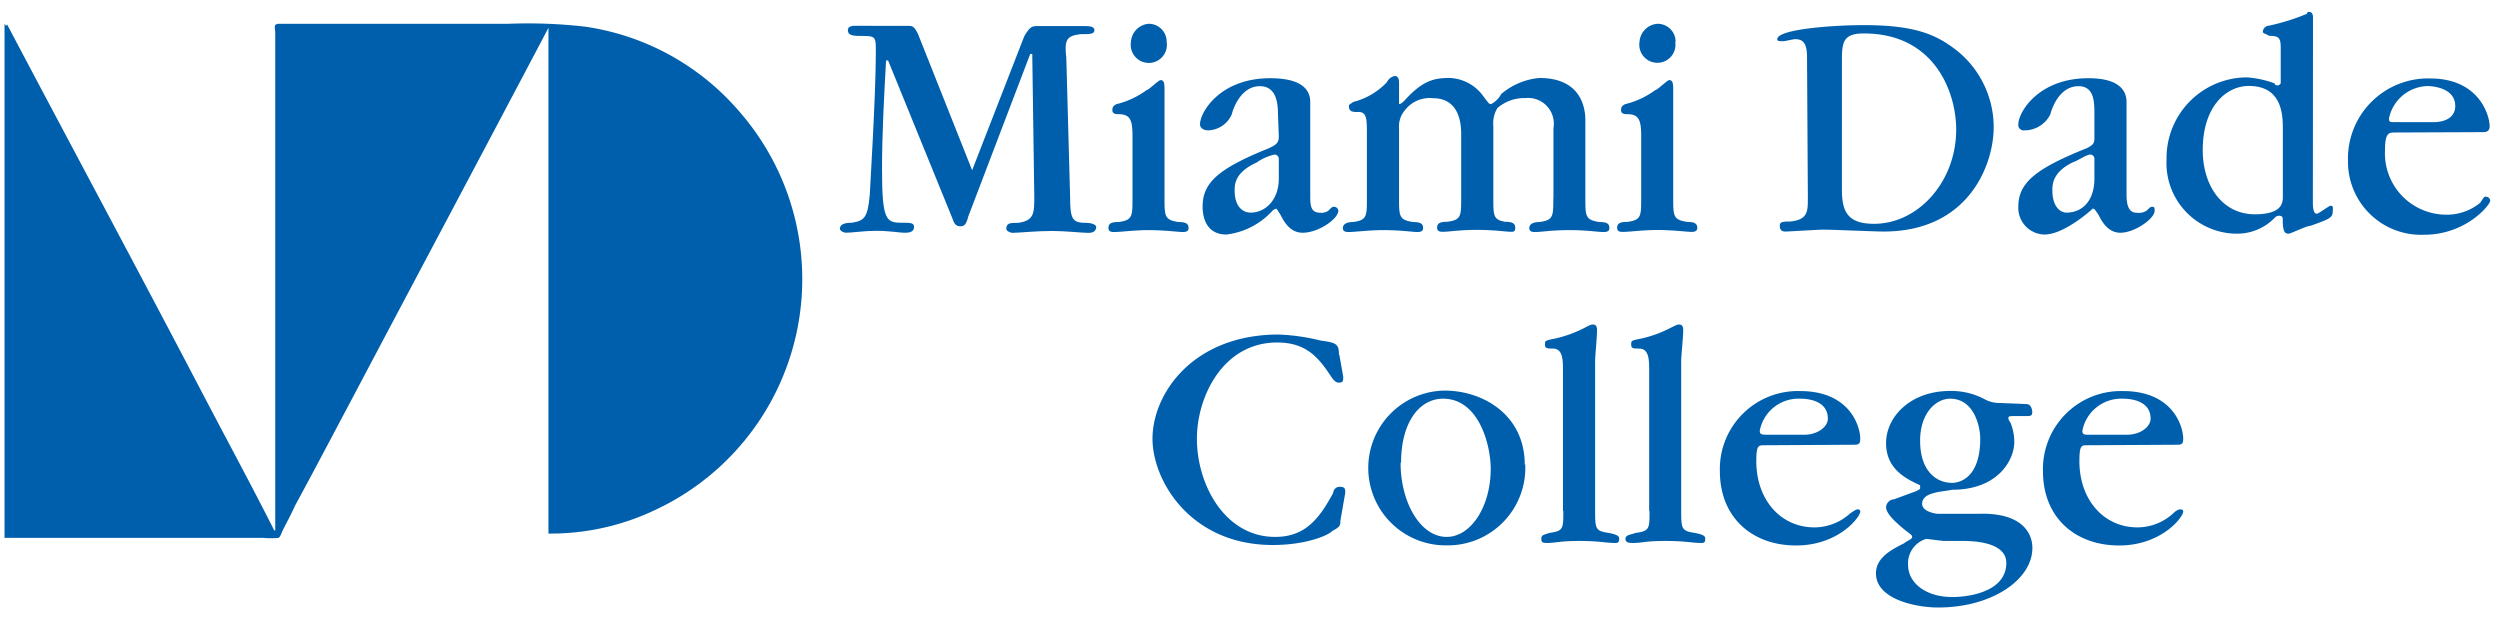 <svg id="Layer_1" data-name="Layer 1" xmlns="http://www.w3.org/2000/svg" viewBox="0 0 210 52"><defs><style>.cls-1,.cls-2{fill:#005fad;}.cls-2{fill-rule:evenodd;}</style></defs><title>Artboard 1</title><path class="cls-1" d="M.38,2c.08.08.08.16.16.16V2.1A.08.08,0,0,0,.62,2V2.1c5.45,10.32,11,20.64,16.42,31,2,3.82,4.07,7.64,6,11.46h.08V2.75c0-.25-.08-.49,0-.65A.48.48,0,0,1,23.46,2H42.65a42.06,42.06,0,0,1,6.5.24A21,21,0,0,1,62.07,9.33a21.39,21.39,0,0,1-7,33.49,20.44,20.44,0,0,1-9,2V2.34c-5.53,10.49-11.13,21-16.66,31.46-1.55,2.92-3.09,5.85-4.64,8.7-.32.73-.73,1.46-1.05,2.11-.08.16-.16.49-.33.57a7,7,0,0,1-1.3,0H.38V2"/><path class="cls-1" d="M112.47,29.78c0-.84-.17-1-1.52-1.17a17.36,17.36,0,0,0-3.53-.51c-7.24,0-10.61,5-10.61,8.75,0,3.54,3.2,8.93,10.1,8.93,2.86,0,4.72-.84,5-1.18.68-.34.68-.51.68-.84L113,41.4c0-.34,0-.51-.5-.51a.54.54,0,0,0-.51.51c-1.18,2.19-2.36,3.7-4.88,3.7-4.21,0-6.57-4.37-6.57-8.25,0-3.53,2.19-8.08,6.74-8.08,2.52,0,3.53,1.35,4.54,2.87.34.5.51.5.68.5.33,0,.33-.17.33-.5l-.33-1.86"/><path class="cls-2" d="M117.69,38.87c0-3.36,1.51-5.38,3.53-5.38,3,0,4,3.87,4,5.89,0,3.2-1.68,5.72-3.7,5.72-2.19,0-3.87-2.86-3.87-6.23m10.43.17c0-4.21-3.53-6.23-6.73-6.23a6.49,6.49,0,1,0,.17,13A6.51,6.51,0,0,0,128.12,39Z"/><path class="cls-1" d="M131.32,42.92c0,1.51,0,1.68-1.18,1.85-.5.17-.67.17-.67.5s.17.34.51.34c.67,0,1-.17,2.69-.17s2.19.17,3,.17c.17,0,.34,0,.34-.34,0-.17,0-.33-.85-.5-1.17-.17-1.17-.34-1.17-2V30.29c0-.34.16-2,.16-2.53,0-.16,0-.5-.33-.5-.17,0-.17,0-.84.34a10.26,10.26,0,0,1-2.36.84c-.84.17-.84.17-.84.5s.17.34.67.34c.84,0,.84,1,.84,1.85V42.92"/><path class="cls-1" d="M138.56,42.92c0,1.51,0,1.68-1.18,1.85-.5.17-.84.17-.84.5s.34.34.67.34c.68,0,1-.17,2.7-.17s2.19.17,3,.17c.17,0,.33,0,.33-.34,0-.17,0-.33-.84-.5-1.18-.17-1.18-.34-1.18-2V30.29c0-.34.17-2,.17-2.53,0-.16,0-.5-.33-.5-.17,0-.17,0-.85.34a10,10,0,0,1-2.35.84c-.84.17-.84.17-.84.5s.16.34.67.34c.84,0,.84,1,.84,1.85V42.92"/><path class="cls-2" d="M148.66,36.52c-.67,0-.84,0-.84-.34a3.31,3.31,0,0,1,3.37-2.69c.33,0,2.35,0,2.35,1.68,0,.67-.84,1.35-2,1.35h-2.86m6.9.84c.51,0,.68,0,.68-.51,0-1-.84-4-5.05-4a6.55,6.55,0,0,0-6.74,6.74c0,3.87,2.7,6.23,6.4,6.23,3.54,0,5.39-2.36,5.39-2.86a.17.17,0,0,0-.17-.17c-.17,0-.17,0-.67.33a4.49,4.49,0,0,1-3,1.18c-2.87,0-4.89-2.35-4.89-5.55,0-1.35.17-1.35.68-1.35Z"/><path class="cls-2" d="M164.82,45.44c.68,0,3.71,0,3.71,1.85,0,2.36-3,2.86-4.55,2.86-2.19,0-3.7-1.17-3.7-2.69a2.14,2.14,0,0,1,1.51-2.19c.17,0,1.35.17,1.52.17h1.51m1.52-8.59c0,3.71-2.19,3.71-2.36,3.71-1.34,0-2.69-1-2.69-3.54,0-2.35,1.35-3.53,2.52-3.53C165.83,33.49,166.34,35.84,166.34,36.85Zm1.68-3a2.57,2.57,0,0,1-1.34-.33,5.93,5.93,0,0,0-2.87-.68c-3.36,0-5.38,2.19-5.38,4.38s1.68,3,2.86,3.54v.16c0,.17,0,.17-.34.34l-1.85.68a.71.71,0,0,0-.67.67c0,.67,1.34,1.68,1.51,1.85.68.51.68.51.68.67s-.51.34-.68.51c-1,.5-2.36,1.18-2.36,2.52,0,2.19,3.37,2.87,5.22,2.87,4.55,0,7.92-2.36,7.92-5,0-1.35-1-3-4.55-2.87H162.8c-.16,0-1.34-.16-1.34-.84,0-1,1.68-1,2.52-1.18,3.87,0,5.22-2.52,5.22-4a4.2,4.2,0,0,0-.34-1.68.61.61,0,0,1-.16-.34c0-.17.16-.17.5-.17h1c.34,0,.51,0,.51-.33,0,0,0-.68-.51-.68Z"/><path class="cls-2" d="M175.6,36.52c-.51,0-.68,0-.68-.34a3.32,3.32,0,0,1,3.37-2.69c.34,0,2.36,0,2.36,1.68,0,.67-.84,1.35-2,1.35h-3m7.07.84c.5,0,.67,0,.67-.51,0-1-.84-4-5.05-4a6.55,6.55,0,0,0-6.73,6.74c0,3.87,2.69,6.23,6.4,6.23,3.53,0,5.38-2.36,5.38-2.86a.17.17,0,0,0-.17-.17c-.16,0-.33,0-.67.33a4.45,4.45,0,0,1-3,1.18c-2.86,0-4.88-2.35-4.88-5.55,0-1.35.17-1.35.67-1.35Z"/><path class="cls-1" d="M86.54,4.53h.17l.17,12c0,1.35,0,2-1.35,2.19-.67,0-1,0-1,.51,0,.17.34.33.51.33.5,0,2-.16,3.36-.16,1,0,2.53.16,3,.16.17,0,.68,0,.68-.5,0-.17-.34-.34-.85-.34-1.17,0-1.34-.33-1.34-2.19L89.57,4.87c-.17-1.52,0-1.85,1.18-2,.84,0,1.18,0,1.18-.34s-.51-.34-.84-.34H87.21c-.5,0-.67,0-1.17.85L81.66,14.3,77.11,2.85c-.33-.68-.5-.68-.84-.68H71.73c-.34,0-.51.17-.51.34,0,.34.17.51,1,.51,1.35,0,1.35,0,1.35,1.34,0,3.71-.51,11.79-.51,12-.17,2-.5,2.18-1.51,2.35-.68,0-1,.17-1,.51,0,.17.33.33.5.33.51,0,1.52-.16,2.53-.16,1.18,0,2,.16,2.35.16s.85,0,.85-.5c0-.34-.34-.34-1-.34-1.35,0-1.69-.17-1.69-4.54,0-2.86.17-6.06.34-9.09h.17L80,18.34c.16.5.33.67.67.67s.5-.17.67-.84L86.54,4.53"/><path class="cls-2" d="M98,3.52A1.5,1.5,0,0,0,96.47,2,1.62,1.62,0,0,0,95,3.52a1.52,1.52,0,1,0,3,0M95.13,16.65c0,1.52,0,1.85-1.18,2-.68,0-.84.17-.84.51s.33.33.5.33c.51,0,1.69-.16,2.86-.16,1.35,0,2.53.16,2.87.16.16,0,.5,0,.5-.33s-.17-.51-.84-.51c-1.18-.17-1.18-.5-1.18-2V7.73c0-.67,0-1-.34-1-.16,0-1,.84-1.17.84a7.08,7.08,0,0,1-2.53,1.18c-.34.17-.34.34-.34.51,0,.33.34.33.51.33,1,0,1.18.51,1.18,1.85Z"/><path class="cls-2" d="M107.42,15c0,1.85-1.18,2.86-2.36,2.86-.67,0-1.35-.5-1.35-1.85,0-.51,0-1.52,1.85-2.36a4.14,4.14,0,0,1,1.52-.67.37.37,0,0,1,.34.34V15m0-3.54c0,.51-.17.68-.85,1-4.2,1.69-5.55,2.87-5.55,4.89,0,.33,0,2.35,2,2.35a6.23,6.23,0,0,0,3.87-2,.59.59,0,0,1,.34-.17l.33.51c.34.67.85,1.51,1.86,1.51,1.34,0,3-1.17,3-1.85a.36.36,0,0,0-.34-.33c-.17,0-.17,0-.5.33a1,1,0,0,1-.68.17c-.84,0-.84-.67-.84-1.51V8.57c0-1-.67-2-3.37-2-4.21,0-5.89,2.86-5.89,3.87,0,.34.34.51.67.51a2.23,2.23,0,0,0,2-1.35c.17-.67.85-2.36,2.36-2.36,1.35,0,1.52,1.35,1.52,2.36Z"/><path class="cls-1" d="M130.48,16.65c0,1.52,0,1.85-1.18,2-.5,0-.84.17-.84.51s.34.33.51.33c.5,0,1.34-.16,2.86-.16s2.35.16,2.86.16c.17,0,.5,0,.5-.33s-.16-.51-.84-.51c-1.18-.17-1.18-.5-1.18-2V10.09c0-1-.33-3.54-3.87-3.54a5.75,5.75,0,0,0-3.2,1.35,2,2,0,0,1-.84.84c-.17,0-.17,0-.67-.67a3.64,3.64,0,0,0-2.86-1.52c-1.18,0-2.19.17-3.71,1.85-.17.17-.33.34-.5.34V6.89c0-.34-.17-.51-.34-.51a.9.9,0,0,0-.67.51,5.84,5.84,0,0,1-2.86,1.68c-.17.17-.34.17-.34.34,0,.5.34.5.84.5.67,0,.67.68.67,1.86v5.38c0,1.52,0,1.85-1.17,2-.51,0-.85.17-.85.51s.34.33.51.33c.5,0,1.68-.16,2.86-.16,1.52,0,2.53.16,2.86.16.17,0,.51,0,.51-.33s-.17-.51-.84-.51c-1.18-.17-1.18-.5-1.18-2V10.76a2.07,2.07,0,0,1,.5-1.51,2.62,2.62,0,0,1,2.36-1c1.85,0,2.36,1.51,2.36,3v5.38c0,1.52,0,1.85-1.18,2-.68,0-.84.17-.84.51s.33.33.5.33c.51,0,1.35-.16,2.86-.16s2.36.16,2.87.16c.16,0,.33,0,.33-.33s-.17-.51-.84-.51c-1-.17-1-.5-1-2V10.59a2.47,2.47,0,0,1,.34-1.51,3.42,3.42,0,0,1,2.35-.84,2.16,2.16,0,0,1,2.36,2.52v5.89"/><path class="cls-2" d="M140.75,3.52A1.5,1.5,0,0,0,139.23,2a1.62,1.62,0,0,0-1.51,1.51,1.52,1.52,0,1,0,3,0m-2.86,13.13c0,1.52,0,1.85-1.18,2-.67,0-.84.17-.84.51s.33.33.5.33c.51,0,1.69-.16,2.86-.16,1.35,0,2.53.16,2.87.16.16,0,.5,0,.5-.33s-.17-.51-.84-.51c-1.18-.17-1.18-.5-1.18-2V7.73c0-.67,0-1-.34-1-.16,0-1,.84-1.17.84a7.08,7.08,0,0,1-2.53,1.18c-.34.17-.34.34-.34.51,0,.33.34.33.51.33,1,0,1.18.51,1.18,1.85Z"/><path class="cls-2" d="M154.72,5c0-1.52.17-2.19,1.85-2.19,5.9,0,7.75,4.88,7.75,8.08,0,4.38-3.2,7.91-6.9,7.91-2.19,0-2.7-1-2.7-2.86V5m-2.86,11.61c0,1.18,0,1.85-1.51,2-.51,0-.85,0-.85.34,0,.5.34.5.51.5s2.69-.16,3.2-.16c.67,0,4.37.16,5,.16,7.24,0,9.26-5.72,9.26-8.75a8.25,8.25,0,0,0-3.71-6.9c-1.68-1.18-3.7-1.69-7.24-1.69-2.52,0-7.23.34-7.23,1.18,0,.17.16.17.5.17.17,0,.84-.17,1-.17.67,0,1,.34,1,1.52Z"/><path class="cls-2" d="M175.93,15c0,1.85-1,2.86-2.35,2.86-.51,0-1.18-.5-1.18-1.85,0-.51,0-1.52,1.68-2.36.51-.17,1.18-.67,1.52-.67a.36.36,0,0,1,.33.34V15m0-3.54c0,.51,0,.68-.67,1-4.21,1.69-5.72,2.87-5.72,4.89a2.24,2.24,0,0,0,2.19,2.35c1.17,0,2.69-1,3.87-2l.17-.17c.16,0,.16,0,.5.51.34.67.84,1.51,1.85,1.51,1.18,0,2.87-1.17,2.87-1.85,0-.17,0-.33-.17-.33s-.17,0-.51.33a1.24,1.24,0,0,1-.84.17c-.67,0-.84-.67-.84-1.51V8.57c0-1-.67-2-3.2-2-4.21,0-5.89,2.86-5.89,3.87a.45.45,0,0,0,.5.51,2.42,2.42,0,0,0,2.19-1.35c.17-.67.84-2.36,2.36-2.36,1.34,0,1.34,1.35,1.34,2.36Z"/><path class="cls-2" d="M191.76,16.48c0,.51,0,1.52-2.36,1.52-2.69,0-4.37-2.36-4.37-5.39,0-3.7,2-5.39,3.87-5.39,2.86,0,2.86,2.53,2.86,3.71v5.55m2.53-12.29V1.5c0-.17,0-.5-.34-.5,0,0-.17,0-.17.16a18.38,18.38,0,0,1-3.2,1,.53.53,0,0,0-.5.51c0,.17.33.17.5.34.84,0,1,.16,1,1v3l-.17.16c-.17,0-.33,0-.33-.16a8.22,8.22,0,0,0-2.36-.51,6.78,6.78,0,0,0-6.73,6.9,5.93,5.93,0,0,0,5.89,6.23,4.4,4.4,0,0,0,3.2-1.34.49.49,0,0,1,.33-.17c.34,0,.34.17.34.33,0,1,.17,1.18.5,1.18.17,0,1.52-.67,1.86-.67,1.85-.67,1.85-.67,1.85-1.52a.16.16,0,0,0-.17-.16c-.17,0-1,.67-1.18.67s-.33-.17-.33-1Z"/><path class="cls-2" d="M201.36,10.26c-.68,0-.68,0-.68-.34a3.4,3.4,0,0,1,3.2-2.69c.51,0,2.36.16,2.36,1.68,0,.84-.68,1.35-1.85,1.35h-3m7.07.84c.33,0,.67,0,.67-.51,0-.84-.84-4-5-4a6.73,6.73,0,0,0-6.9,6.9,6.14,6.14,0,0,0,6.39,6.23c3.54,0,5.56-2.52,5.56-2.86a.37.37,0,0,0-.34-.34c-.17,0-.17,0-.5.51a4.42,4.42,0,0,1-3,1,5.15,5.15,0,0,1-5-5.39c0-1.51.33-1.51.84-1.51Z"/></svg>